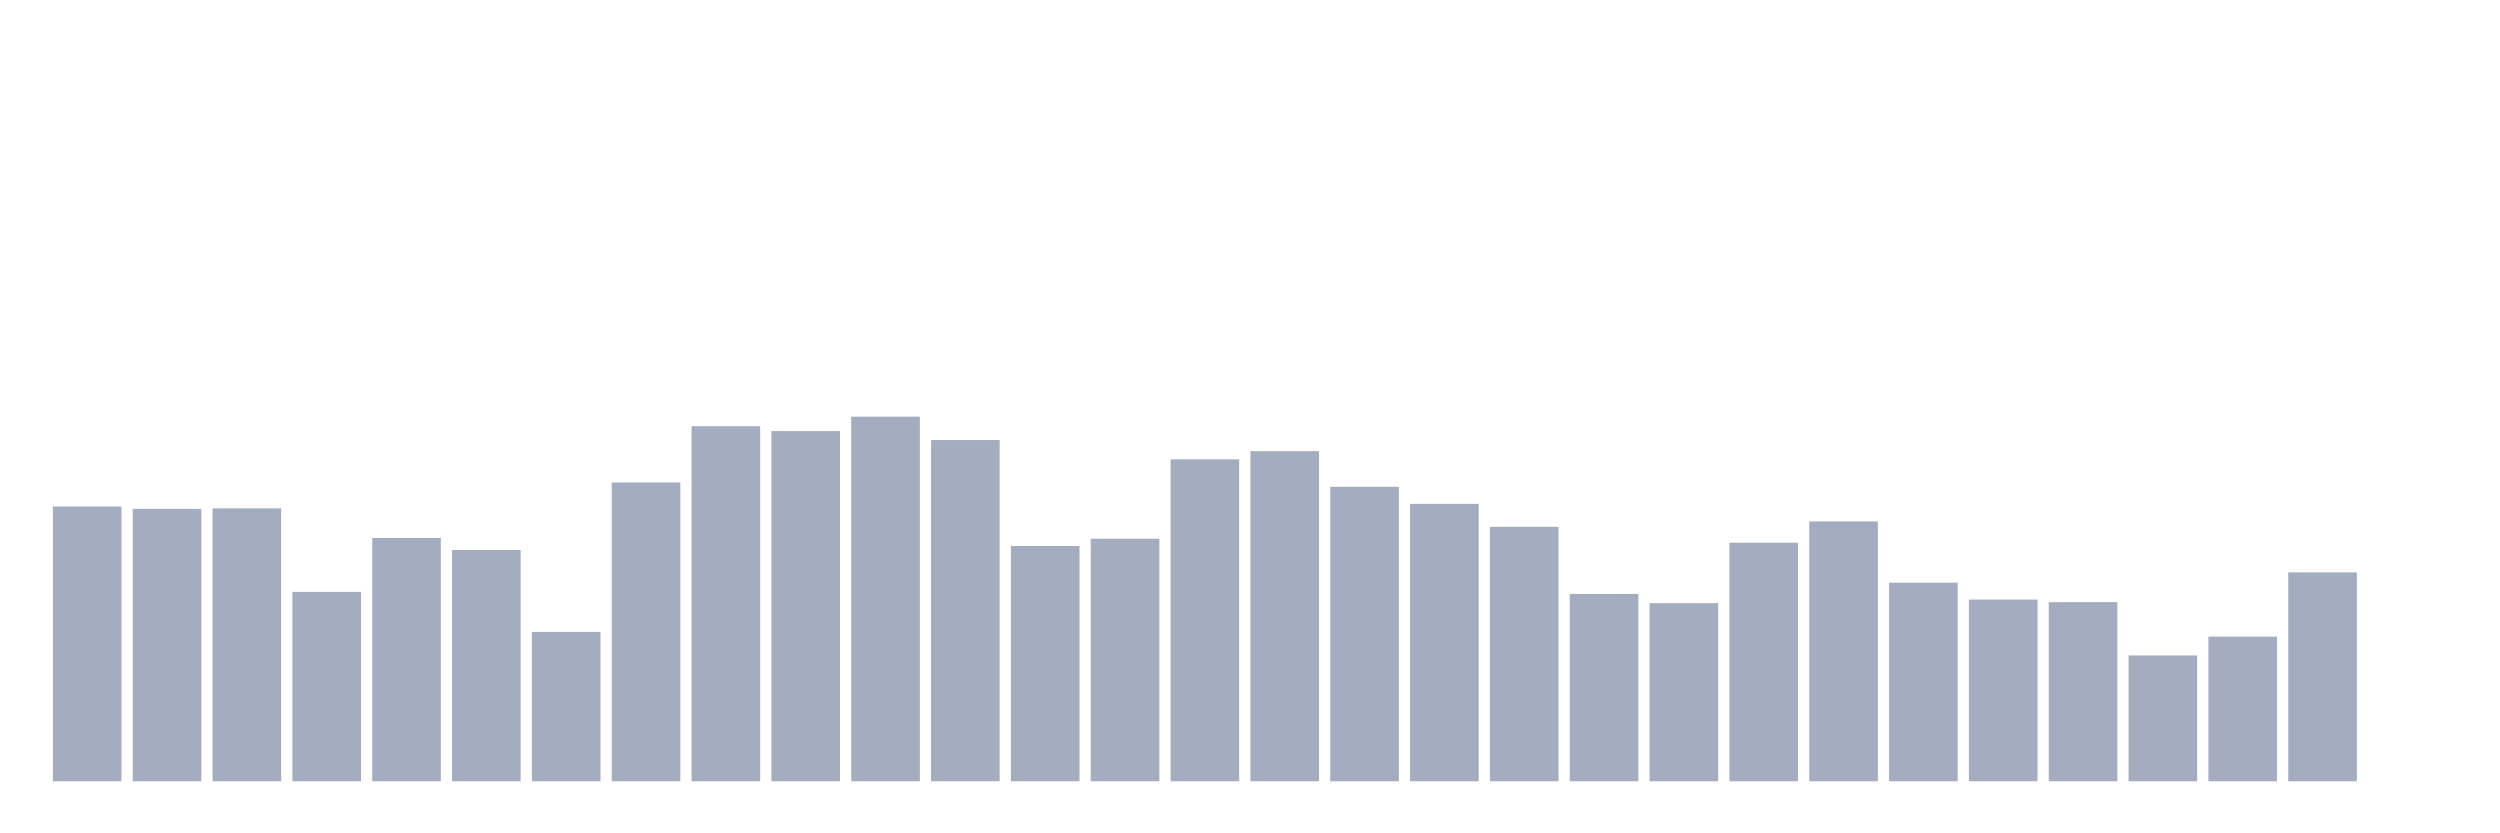 <svg xmlns="http://www.w3.org/2000/svg" viewBox="0 0 480 160"><g transform="translate(10,10)"><rect class="bar" x="0.153" width="13.175" y="87.249" height="52.751" fill="rgb(164,173,192)"></rect><rect class="bar" x="15.482" width="13.175" y="87.695" height="52.305" fill="rgb(164,173,192)"></rect><rect class="bar" x="30.81" width="13.175" y="87.599" height="52.401" fill="rgb(164,173,192)"></rect><rect class="bar" x="46.138" width="13.175" y="103.639" height="36.361" fill="rgb(164,173,192)"></rect><rect class="bar" x="61.466" width="13.175" y="93.296" height="46.704" fill="rgb(164,173,192)"></rect><rect class="bar" x="76.794" width="13.175" y="95.604" height="44.396" fill="rgb(164,173,192)"></rect><rect class="bar" x="92.123" width="13.175" y="111.325" height="28.675" fill="rgb(164,173,192)"></rect><rect class="bar" x="107.451" width="13.175" y="82.635" height="57.365" fill="rgb(164,173,192)"></rect><rect class="bar" x="122.779" width="13.175" y="71.83" height="68.17" fill="rgb(164,173,192)"></rect><rect class="bar" x="138.107" width="13.175" y="72.769" height="67.231" fill="rgb(164,173,192)"></rect><rect class="bar" x="153.436" width="13.175" y="70" height="70" fill="rgb(164,173,192)"></rect><rect class="bar" x="168.764" width="13.175" y="74.487" height="65.513" fill="rgb(164,173,192)"></rect><rect class="bar" x="184.092" width="13.175" y="94.84" height="45.16" fill="rgb(164,173,192)"></rect><rect class="bar" x="199.42" width="13.175" y="93.439" height="46.561" fill="rgb(164,173,192)"></rect><rect class="bar" x="214.748" width="13.175" y="78.195" height="61.805" fill="rgb(164,173,192)"></rect><rect class="bar" x="230.077" width="13.175" y="76.62" height="63.38" fill="rgb(164,173,192)"></rect><rect class="bar" x="245.405" width="13.175" y="83.462" height="56.538" fill="rgb(164,173,192)"></rect><rect class="bar" x="260.733" width="13.175" y="86.74" height="53.26" fill="rgb(164,173,192)"></rect><rect class="bar" x="276.061" width="13.175" y="91.148" height="48.852" fill="rgb(164,173,192)"></rect><rect class="bar" x="291.39" width="13.175" y="104.037" height="35.963" fill="rgb(164,173,192)"></rect><rect class="bar" x="306.718" width="13.175" y="105.804" height="34.196" fill="rgb(164,173,192)"></rect><rect class="bar" x="322.046" width="13.175" y="94.203" height="45.797" fill="rgb(164,173,192)"></rect><rect class="bar" x="337.374" width="13.175" y="90.114" height="49.886" fill="rgb(164,173,192)"></rect><rect class="bar" x="352.702" width="13.175" y="101.873" height="38.127" fill="rgb(164,173,192)"></rect><rect class="bar" x="368.031" width="13.175" y="105.119" height="34.881" fill="rgb(164,173,192)"></rect><rect class="bar" x="383.359" width="13.175" y="105.613" height="34.387" fill="rgb(164,173,192)"></rect><rect class="bar" x="398.687" width="13.175" y="115.845" height="24.155" fill="rgb(164,173,192)"></rect><rect class="bar" x="414.015" width="13.175" y="112.232" height="27.768" fill="rgb(164,173,192)"></rect><rect class="bar" x="429.344" width="13.175" y="99.9" height="40.1" fill="rgb(164,173,192)"></rect><rect class="bar" x="444.672" width="13.175" y="140" height="0" fill="rgb(164,173,192)"></rect></g></svg>